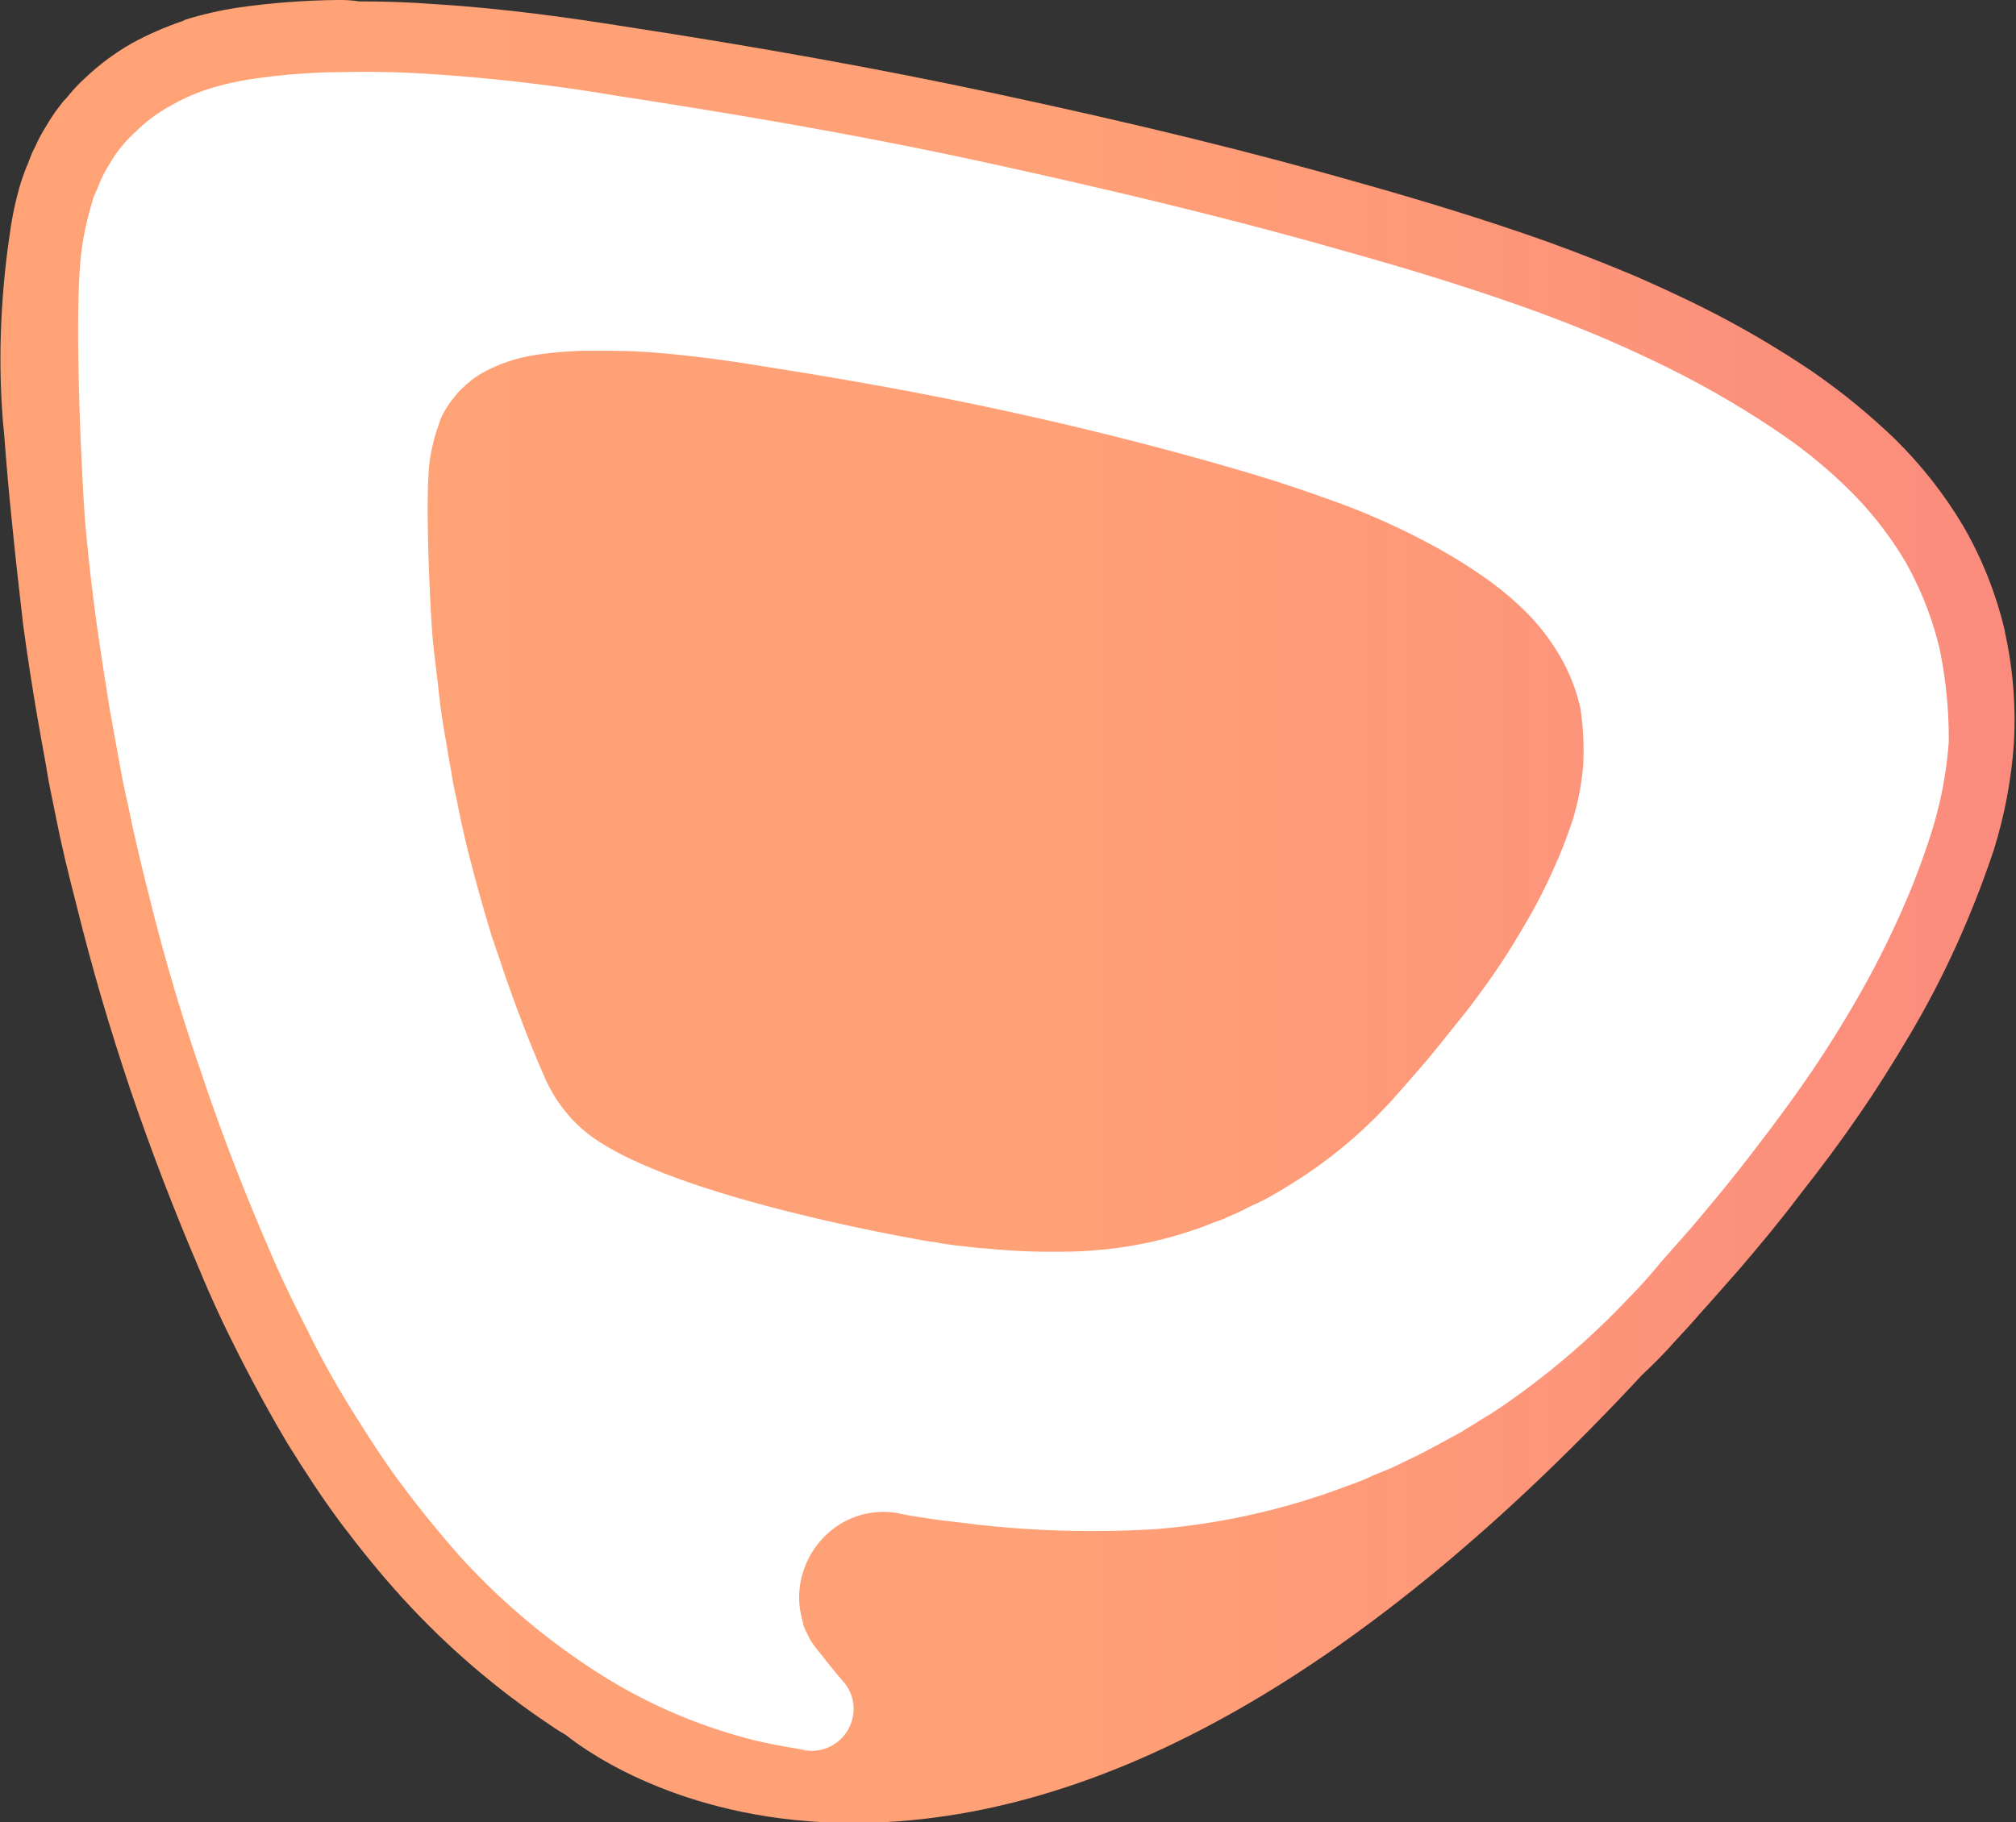 <!--
@Author: Amirhosseinhpv
@Date:   2020/08/18 21:02:11
@Email:  its@hpv.im
@Last modified by:   Amirhosseinhpv
@Last modified time: 2021/05/19 17:12:26
@License: GPLv2
@Copyright: Copyright © 2020 Amirhosseinhpv, All rights reserved.
-->


<svg xmlns="http://www.w3.org/2000/svg" xmlns:xlink="http://www.w3.org/1999/xlink" width="287.9" height="260.3" viewBox="0 0 287.9 260.3">
  <rect x="0" y="0" width="287.9" height="260.3" fill="#333333" stroke="none"/>
  <defs>
    <style> .cls-1 { fill: none; } .cls-2 { clip-path: url(#clip-path); } .cls-3 { fill: url(#linear-gradient); } .cls-4 { clip-path: url(#clip-path-2); } .cls-5 { fill: #fff; } </style>
    <clipPath id="clip-path" transform="translate(-153.3 -127.5)">
      <path class="cls-1" d="M201.4,127.5a108.08,108.08,0,0,0-14.2,1.1,51.18,51.18,0,0,0-7.4,1.7l-.2.1-.2.1a45.15,45.15,0,0,0-7.3,3.2,34.3,34.3,0,0,0-6.6,4.9,23.65,23.65,0,0,0-2.3,2.4c-.1.2-.3.3-.4.5l-.4.4-.7.9a25.13,25.13,0,0,0-1.8,2.7,22.51,22.51,0,0,0-1.6,3l-.3.6-.1.2c-.3.7-.5,1.3-.7,1.8l-.1.2c-.3.7-.5,1.4-.8,2.2a47.24,47.24,0,0,0-1.6,7.4,123.13,123.13,0,0,0-1.3,14.9,114.26,114.26,0,0,0,.3,11.7l.2,2.1c.3,4,.7,8.7,1.2,13.4.4,4.1.9,8.4,1.5,13.7.6,4.4,1.3,9,2.1,13.6.4,2.3.8,4.5,1.2,6.7.3,2,.7,3.9,1.1,5.8l.2,1c.8,4.1,1.8,8.3,3.1,13.3,2.1,8.5,4.6,17.1,7.7,26.3,2.9,8.5,6.2,17.1,9.8,25.5,1.7,4.1,3.6,8.2,5.8,12.5,2.3,4.5,4.5,8.5,6.7,12.2,2.6,4.2,5.1,8,7.7,11.5,2.8,3.7,5.7,7.3,8.8,10.7l.1.1A114.41,114.41,0,0,0,232,374c.7.5,1.4.9,2.2,1.4,3.5,2.8,17.6,12.5,40.9,12.5,35.3,0,73.2-21.5,112.7-64,1.7-1.6,3.2-3.1,4.6-4.7,1.3-1.4,2.6-2.8,3.7-4.1l1-1.1,4.5-5.1c3-3.5,6-7.1,8.7-10.7,3.3-4.2,5.9-7.7,8.3-11.2,2.7-3.9,5.2-7.9,7.5-11.8a129.87,129.87,0,0,0,6.6-12.7A141.67,141.67,0,0,0,438,249a66.69,66.69,0,0,0,2.9-15.3,58.35,58.35,0,0,0-1.3-16v-.1a55.19,55.19,0,0,0-5.9-14.9,61.78,61.78,0,0,0-9.8-12.5,95.11,95.11,0,0,0-11.6-9.5,140.06,140.06,0,0,0-12.4-7.5c-4.1-2.2-8.4-4.2-12.7-6.1-4-1.7-8.3-3.4-13-5.1-9-3.2-18.3-6-26.1-8.2-15.7-4.5-32.4-8.6-52.5-12.9-16.8-3.6-34.1-6.7-53-9.6-7.5-1.2-17.3-2.6-27.1-3.2-3.8-.3-7.4-.4-10.9-.4a18.3,18.3,0,0,0-3.2-.2"/>
    </clipPath>
    <linearGradient id="linear-gradient" x1="-659.2" y1="243.52" x2="-658.2" y2="243.52" gradientTransform="translate(189600.38 -69911.72) scale(287.62)" gradientUnits="userSpaceOnUse">
      <stop offset="0" stop-color="#ffa276"/>
      <stop offset="0.51" stop-color="#ffa176"/>
      <stop offset="1" stop-color="#fb8b7d"/>
    </linearGradient>
    <clipPath id="clip-path-2" transform="translate(-153.3 -127.5)">
      <rect class="cls-1" width="595.3" height="595"/>
    </clipPath>
  </defs>
  <g id="Layer_2" data-name="Layer 2">
    <g id="Layer_1-2" data-name="Layer 1">
      <g class="cls-2">
        <rect class="cls-3" width="287.9" height="260.3"/>
      </g>
      <g>
        <g class="cls-4">
          <path class="cls-5" d="M430.3,220.2a48.39,48.39,0,0,0-4.8-12.3,51,51,0,0,0-8.1-10.4,69.91,69.91,0,0,0-10.3-8.4,132.87,132.87,0,0,0-11.4-6.9c-3.9-2.1-7.9-4-12-5.8s-8.2-3.4-12.4-4.9c-8.4-3-16.9-5.6-25.5-8-17.1-4.9-34.4-9-51.8-12.8s-34.9-6.8-52.5-9.5a261.7,261.7,0,0,0-26.3-3.1c-4.4-.3-8.7-.4-13.1-.3a91,91,0,0,0-12.9,1,41.54,41.54,0,0,0-6.1,1.4,28.14,28.14,0,0,0-5.6,2.5,21.53,21.53,0,0,0-4.8,3.6,18.4,18.4,0,0,0-3.8,4.7,17.39,17.39,0,0,0-1.4,2.7c-.2.5-.4,1-.6,1.4a8.8,8.8,0,0,0-.5,1.5,41.34,41.34,0,0,0-1.4,6.3c-1.3,9,.1,35.1.5,39.6s.9,8.9,1.5,13.3,1.3,8.8,2,13.2l1.2,6.6c.4,2.2.8,4.4,1.3,6.5.9,4.4,1.9,8.7,3,13q3.15,12.9,7.5,25.5c2.8,8.4,6,16.7,9.5,24.8,1.7,4.1,3.6,8,5.6,11.9a126.64,126.64,0,0,0,6.3,11.4c2.3,3.7,4.6,7.3,7.2,10.8s5.3,6.8,8.1,10A97.53,97.53,0,0,0,238,366a75.3,75.3,0,0,0,22.7,10c2.4.6,4.7,1,7.1,1.4.4.1.8.1,1.2.2h.2a6,6,0,0,0,6-6,5.75,5.75,0,0,0-1.4-3.8c-1.1-1.3-2.1-2.5-3.1-3.8-.4-.5-.6-.7-1.4-1.8a10.93,10.93,0,0,1-.8-1.5,4.92,4.92,0,0,1-.6-1.7,11.92,11.92,0,0,1,.1-7,12.48,12.48,0,0,1,3.9-5.8,11.71,11.71,0,0,1,6.7-2.7,10.82,10.82,0,0,1,1.8,0l.9.1.4.1,1.6.3,3.2.5c2.1.3,4.3.5,6.5.8a147.85,147.85,0,0,0,25.7.6,99.94,99.94,0,0,0,24.7-5.3l3-1.1a25.15,25.15,0,0,0,2.9-1.2c1-.4,2-.8,2.9-1.2l2.9-1.4c1.9-.9,3.8-2,5.7-3s3.6-2.2,5.5-3.3A111.16,111.16,0,0,0,386,312.8c1.5-1.5,3-3.2,4.4-4.9l4.4-5c2.9-3.4,5.7-6.8,8.4-10.3s5.4-7.1,7.9-10.7,4.9-7.4,7.1-11.2a131.61,131.61,0,0,0,6.1-11.8,109.54,109.54,0,0,0,4.8-12.4,57.48,57.48,0,0,0,2.5-13,64.52,64.52,0,0,0-1.3-13.3m-50.9,16.4a36.43,36.43,0,0,1-1.5,8,70.53,70.53,0,0,1-3,7.6,72.35,72.35,0,0,1-3.8,7.3c-1.4,2.4-2.8,4.7-4.4,7s-3.2,4.5-4.9,6.6-3.4,4.3-5.2,6.4l-2.7,3.1c-.9,1-1.8,2.1-2.7,3A66.08,66.08,0,0,1,339,295.8c-1.1.7-2.2,1.4-3.4,2.1s-2.3,1.3-3.5,1.8l-1.8.9c-.6.3-1.2.5-1.8.8s-1.2.5-1.8.7l-1.8.7a57.3,57.3,0,0,1-15.3,3.3c-2.1.2-4.3.2-6.5.2h-.2c-3.1,0-6.2-.2-9.2-.5h-.2c-1.3-.1-2.5-.3-3.8-.4l-2-.3-1-.2h-.3s-38.3-6.3-49.7-15.9a21,21,0,0,1-5.7-7.8h0c-2.2-5-4.1-10.1-5.9-15.3-.4-1.3-.9-2.6-1.3-3.9,0-.1,0-.1-.1-.2q-1.8-5.85-3.3-11.7c-.7-2.7-1.3-5.4-1.8-8-.3-1.3-.6-2.7-.8-4s-.5-2.7-.7-4.1c-.5-2.7-.9-5.4-1.2-8.2s-.7-5.5-.9-8.2-1.1-18.9-.3-24.5a27.44,27.44,0,0,1,.9-3.9l.3-.9.3-.9a14,14,0,0,1,.9-1.7,14.31,14.31,0,0,1,1.1-1.5,8.64,8.64,0,0,1,1.3-1.4,12.88,12.88,0,0,1,3-2.2,21.69,21.69,0,0,1,3.5-1.5,23.39,23.39,0,0,1,3.8-.9,51.9,51.9,0,0,1,8-.6c2.7,0,5.4,0,8.1.2,5.4.4,10.8,1.1,16.2,2,10.9,1.7,21.7,3.6,32.5,5.9s21.4,4.9,32,7.9c5.3,1.5,10.6,3.1,15.8,5,2.6.9,5.2,1.9,7.7,3s5,2.3,7.4,3.6a74.52,74.52,0,0,1,7.1,4.3,45.46,45.46,0,0,1,6.4,5.2,30.71,30.71,0,0,1,5,6.4,26.21,26.21,0,0,1,3,7.6,40.6,40.6,0,0,1,.4,7.9" transform="translate(-153.3 -127.5)"/>
        </g>
        <g class="cls-4">
          <path class="cls-5" d="M268.8,377.6a5,5,0,0,1-1.2-.2c.4.1.8.1,1.2.2" transform="translate(-153.3 -127.5)"/>
        </g>
      </g>
    </g>
  </g>
</svg>
